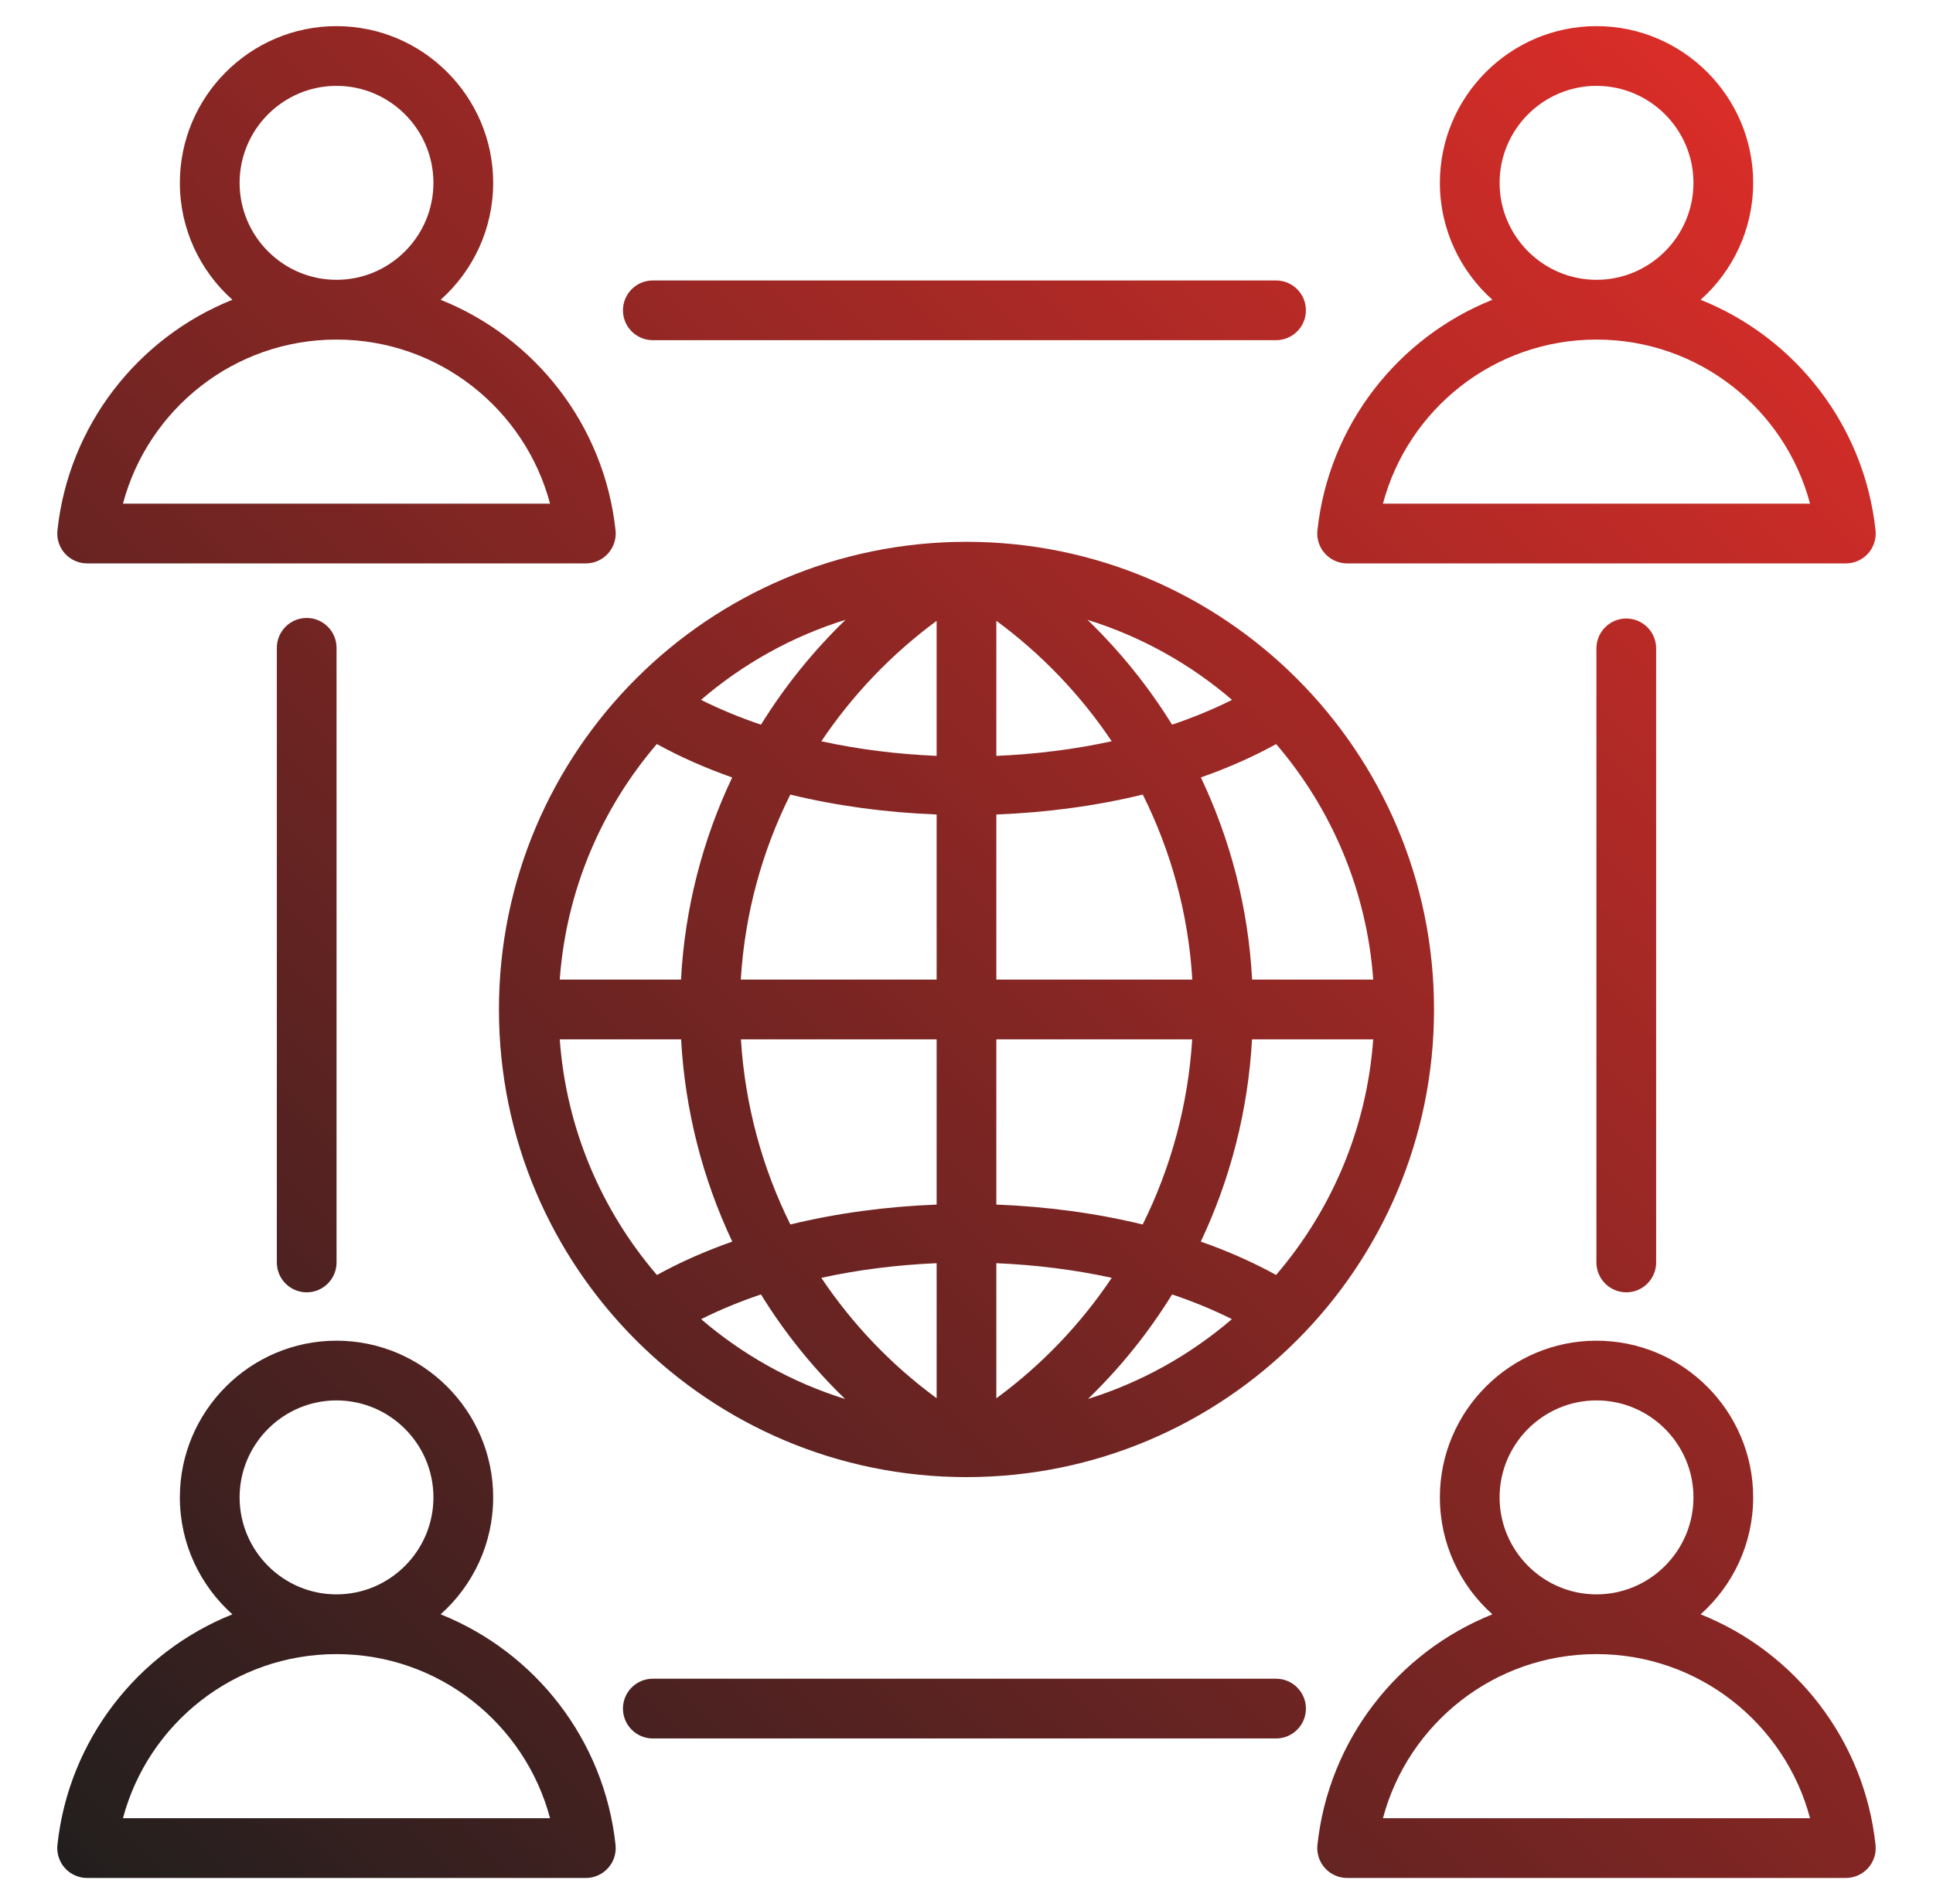 <svg width="66" height="65" viewBox="0 0 66 65" fill="none" xmlns="http://www.w3.org/2000/svg">
<path fill-rule="evenodd" clip-rule="evenodd" d="M15.045 10.234C18.273 11.524 20.634 14.519 21.017 18.105C21.048 18.393 20.955 18.68 20.761 18.895C20.568 19.11 20.292 19.233 20.003 19.233H2.975C2.685 19.233 2.41 19.11 2.216 18.895C2.023 18.68 1.93 18.392 1.961 18.105C2.346 14.519 4.708 11.524 7.935 10.233C6.835 9.252 6.141 7.825 6.141 6.242C6.141 3.296 8.543 0.892 11.489 0.892C14.438 0.892 16.839 3.296 16.839 6.242C16.839 7.825 16.145 9.252 15.045 10.234ZM11.489 11.592C7.994 11.592 5.055 13.968 4.198 17.194H18.781C17.925 13.968 14.985 11.592 11.489 11.592ZM11.489 9.552C13.313 9.552 14.799 8.065 14.799 6.242C14.799 4.419 13.313 2.931 11.489 2.931C9.666 2.931 8.181 4.419 8.181 6.242C8.181 8.065 9.666 9.552 11.489 9.552ZM15.045 55.108C18.273 56.398 20.634 59.394 21.017 62.98C21.048 63.267 20.955 63.555 20.761 63.77C20.568 63.985 20.292 64.108 20.003 64.108H2.975C2.685 64.108 2.41 63.985 2.216 63.77C2.023 63.554 1.93 63.267 1.961 62.979C2.346 59.393 4.708 56.398 7.935 55.108C6.835 54.127 6.141 52.7 6.141 51.116C6.141 48.17 8.543 45.767 11.489 45.767C14.438 45.767 16.839 48.17 16.839 51.116C16.839 52.7 16.145 54.127 15.045 55.108ZM11.489 56.466C7.994 56.466 5.055 58.843 4.198 62.069H18.781C17.925 58.843 14.985 56.466 11.489 56.466ZM11.489 54.427C13.313 54.427 14.799 52.939 14.799 51.116C14.799 49.293 13.313 47.806 11.489 47.806C9.666 47.806 8.181 49.294 8.181 51.116C8.181 52.939 9.666 54.427 11.489 54.427ZM58.066 10.234C61.294 11.524 63.655 14.519 64.038 18.105C64.069 18.393 63.976 18.68 63.783 18.895C63.589 19.11 63.314 19.233 63.024 19.233H45.996C45.707 19.233 45.431 19.11 45.238 18.895C45.044 18.68 44.951 18.392 44.982 18.105C45.367 14.519 47.729 11.524 50.956 10.233C49.857 9.252 49.163 7.825 49.163 6.242C49.163 3.296 51.564 0.892 54.51 0.892C57.459 0.892 59.86 3.296 59.86 6.242C59.86 7.825 59.166 9.252 58.066 10.234ZM54.51 11.592C51.016 11.592 48.076 13.968 47.219 17.194H61.802C60.947 13.968 58.006 11.592 54.51 11.592ZM54.51 9.552C56.335 9.552 57.821 8.065 57.821 6.242C57.821 4.419 56.335 2.931 54.51 2.931C52.688 2.931 51.202 4.419 51.202 6.242C51.202 8.065 52.688 9.552 54.51 9.552ZM58.066 55.108C61.294 56.398 63.655 59.394 64.038 62.98C64.069 63.267 63.976 63.555 63.783 63.77C63.589 63.985 63.314 64.108 63.024 64.108H45.996C45.707 64.108 45.431 63.985 45.238 63.77C45.044 63.554 44.951 63.267 44.982 62.979C45.367 59.393 47.729 56.398 50.956 55.108C49.857 54.127 49.163 52.7 49.163 51.116C49.163 48.17 51.564 45.767 54.51 45.767C57.459 45.767 59.86 48.17 59.86 51.116C59.86 52.7 59.166 54.127 58.066 55.108ZM54.51 56.466C51.016 56.466 48.076 58.843 47.219 62.069H61.802C60.947 58.843 58.006 56.466 54.51 56.466ZM54.51 54.427C56.335 54.427 57.821 52.939 57.821 51.116C57.821 49.293 56.335 47.806 54.51 47.806C52.688 47.806 51.202 49.294 51.202 51.116C51.202 52.939 52.688 54.427 54.51 54.427ZM11.491 43.096C11.491 43.659 11.034 44.116 10.472 44.116C9.909 44.116 9.452 43.659 9.452 43.096V22.115C9.452 21.552 9.909 21.095 10.472 21.095C11.034 21.095 11.491 21.552 11.491 22.115V43.096ZM43.57 57.306C44.132 57.306 44.589 57.763 44.589 58.326C44.589 58.889 44.132 59.346 43.57 59.346H22.289C21.727 59.346 21.27 58.889 21.27 58.326C21.27 57.763 21.727 57.306 22.289 57.306H43.57ZM54.508 22.134C54.508 21.571 54.965 21.114 55.528 21.114C56.09 21.114 56.547 21.571 56.547 22.134V43.096C56.547 43.659 56.09 44.116 55.528 44.116C54.965 44.116 54.508 43.659 54.508 43.096V22.134ZM22.289 11.613C21.727 11.613 21.27 11.156 21.27 10.594C21.27 10.031 21.727 9.574 22.289 9.574H43.57C44.132 9.574 44.589 10.031 44.589 10.594C44.589 11.156 44.132 11.613 43.57 11.613H22.289ZM32.999 18.496C41.814 18.496 48.963 25.645 48.963 34.46C48.963 43.275 41.814 50.424 32.999 50.424C24.185 50.424 17.036 43.275 17.036 34.46C17.036 25.645 24.185 18.496 32.999 18.496ZM22.427 25.399C20.545 27.593 19.333 30.38 19.112 33.44H23.252C23.383 30.984 23.997 28.652 25 26.54C24.088 26.219 23.225 25.839 22.427 25.399ZM28.87 21.158C27.034 21.728 25.359 22.668 23.935 23.891C24.579 24.213 25.265 24.496 25.983 24.738C26.795 23.427 27.767 22.225 28.87 21.158ZM42.066 23.892C40.642 22.669 38.969 21.73 37.133 21.16C38.236 22.226 39.207 23.427 40.019 24.738C40.736 24.496 41.422 24.214 42.066 23.892ZM46.887 33.44C46.666 30.381 45.455 27.595 43.573 25.401C42.776 25.84 41.913 26.22 41.002 26.539C42.007 28.652 42.621 30.984 42.752 33.44H46.887ZM43.57 43.523C45.454 41.328 46.666 38.541 46.887 35.48H42.749C42.614 37.911 42.01 40.249 41 42.385C41.911 42.704 42.773 43.084 43.57 43.523ZM37.148 47.756C38.976 47.186 40.643 46.249 42.062 45.031C41.42 44.71 40.736 44.429 40.02 44.188C39.219 45.485 38.257 46.684 37.148 47.756ZM23.939 45.032C25.358 46.25 27.026 47.187 28.855 47.757C27.746 46.685 26.783 45.485 25.982 44.188C25.266 44.429 24.581 44.711 23.939 45.032ZM19.112 35.48C19.334 38.542 20.546 41.33 22.43 43.525C23.227 43.085 24.091 42.705 25.003 42.385C23.993 40.249 23.39 37.911 23.255 35.48H19.112ZM26.984 27.125C26.023 29.048 25.43 31.184 25.294 33.44H31.98V27.804C30.272 27.739 28.579 27.513 26.984 27.125ZM31.98 21.194C30.443 22.326 29.109 23.718 28.044 25.305C29.312 25.581 30.64 25.747 31.98 25.803V21.194ZM37.958 25.304C36.892 23.716 35.556 22.324 34.019 21.192V25.803C35.36 25.748 36.689 25.581 37.958 25.304ZM40.71 33.44C40.575 31.184 39.98 29.048 39.019 27.124C37.422 27.513 35.728 27.739 34.019 27.804V33.44H40.71ZM39.016 41.8C39.983 39.855 40.567 37.712 40.706 35.48H34.019V41.121C35.727 41.186 37.42 41.412 39.016 41.8ZM34.019 47.734C35.581 46.586 36.908 45.191 37.959 43.621C36.69 43.344 35.36 43.178 34.019 43.122V47.734ZM28.043 43.621C29.093 45.19 30.418 46.584 31.98 47.731V43.122C30.639 43.178 29.311 43.344 28.043 43.621ZM25.298 35.48C25.437 37.712 26.02 39.855 26.986 41.8C28.581 41.412 30.273 41.186 31.98 41.121V35.48H25.298Z" fill="url(#paint0_linear_668_777)"/>
<defs>
<linearGradient id="paint0_linear_668_777" x1="0.866" y1="65" x2="65.5" y2="0" gradientUnits="userSpaceOnUse">
<stop stop-color="#1E1E1E"/>
<stop offset="1" stop-color="#E92E29"/>
</linearGradient>
</defs>
</svg>
